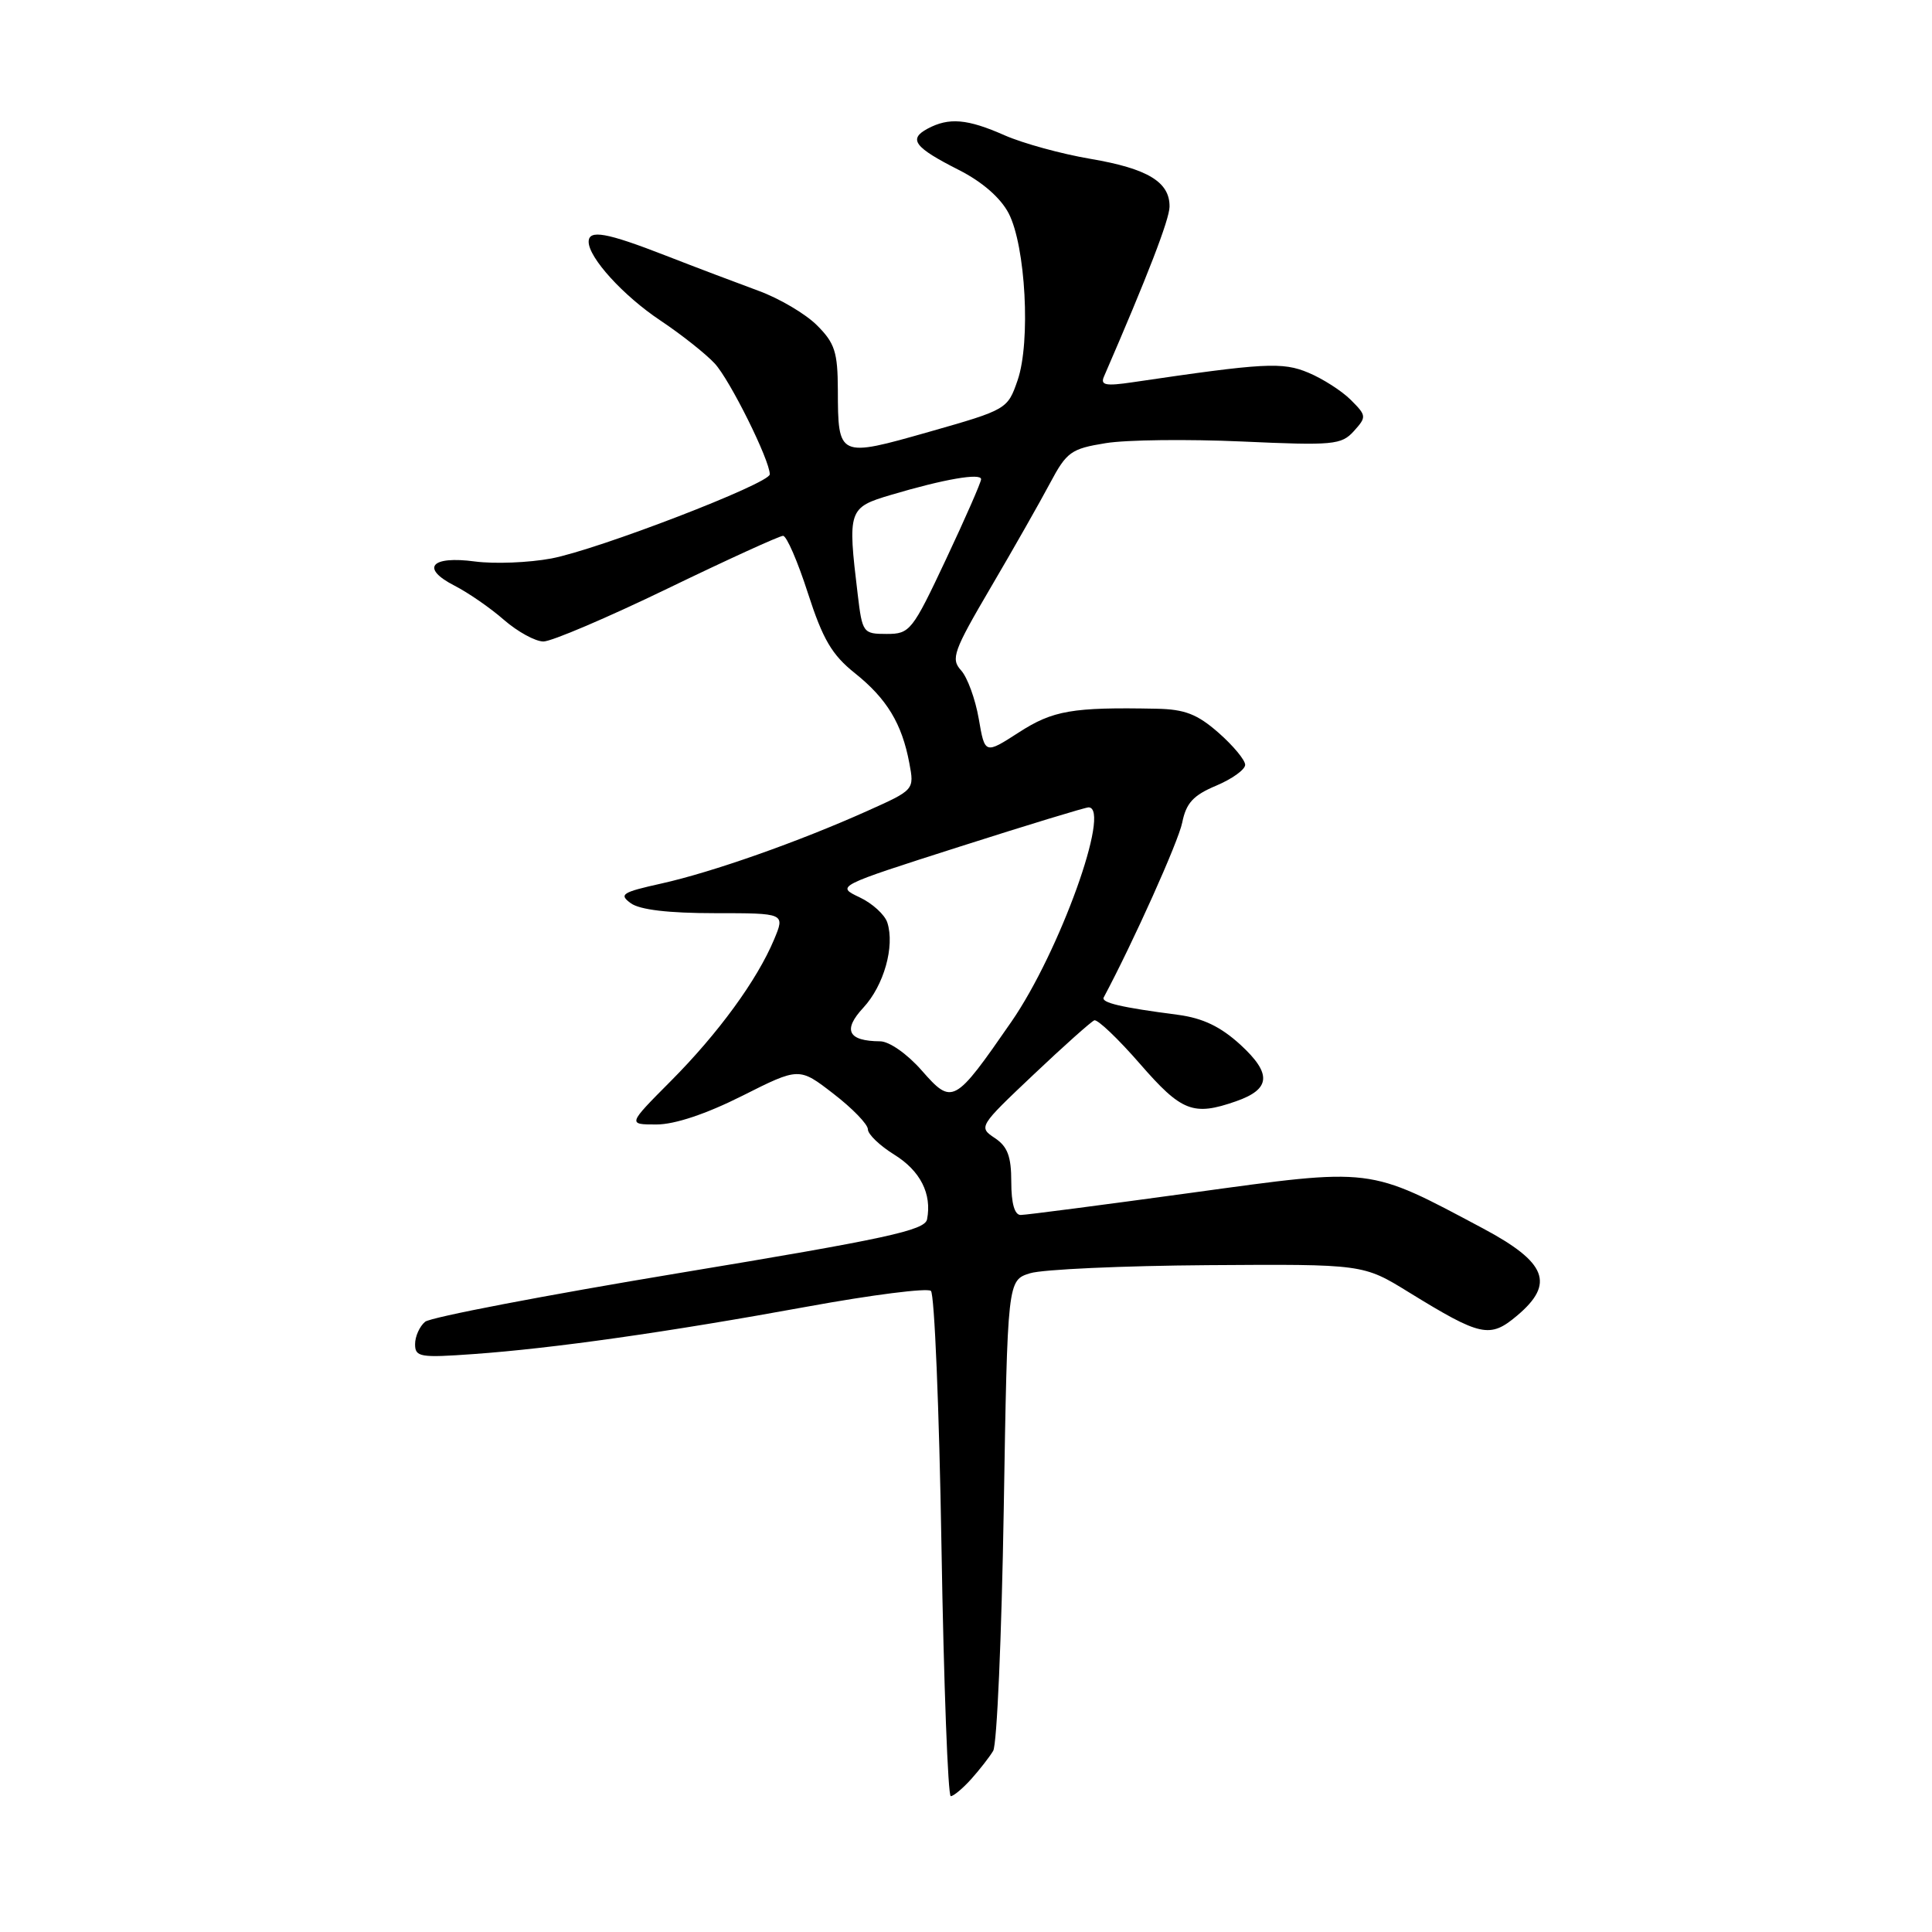 <?xml version="1.0" encoding="UTF-8" standalone="no"?>
<!DOCTYPE svg PUBLIC "-//W3C//DTD SVG 1.1//EN" "http://www.w3.org/Graphics/SVG/1.1/DTD/svg11.dtd" >
<svg xmlns="http://www.w3.org/2000/svg" xmlns:xlink="http://www.w3.org/1999/xlink" version="1.1" viewBox="0 0 256 256">
 <g >
 <path fill="currentColor"
d=" M 128.68 235.75 C 129.79 234.51 131.11 232.82 131.60 232.00 C 132.10 231.18 132.72 216.81 133.00 200.07 C 133.50 169.64 133.50 169.64 136.50 168.71 C 138.15 168.20 148.75 167.72 160.06 167.64 C 180.63 167.50 180.63 167.50 186.66 171.22 C 196.23 177.11 197.41 177.37 201.02 174.33 C 206.06 170.09 204.96 167.28 196.50 162.77 C 181.17 154.61 182.12 154.72 157.87 158.05 C 146.12 159.66 135.94 160.99 135.25 160.99 C 134.44 161.00 134.00 159.46 134.00 156.62 C 134.00 153.22 133.51 151.92 131.81 150.79 C 129.64 149.35 129.72 149.23 136.92 142.42 C 140.94 138.61 144.58 135.37 145.00 135.20 C 145.43 135.04 148.15 137.63 151.04 140.95 C 156.56 147.30 158.10 147.91 163.77 145.93 C 168.39 144.32 168.55 142.28 164.36 138.43 C 161.73 136.03 159.39 134.91 156.10 134.47 C 148.55 133.49 145.87 132.86 146.25 132.16 C 150.16 124.84 156.15 111.50 156.65 109.00 C 157.17 106.41 158.11 105.38 161.14 104.11 C 163.25 103.22 164.98 101.98 164.99 101.35 C 165.00 100.72 163.41 98.81 161.47 97.10 C 158.64 94.62 156.99 93.98 153.22 93.91 C 142.09 93.69 139.52 94.13 135.00 97.05 C 130.50 99.95 130.50 99.95 129.69 95.24 C 129.24 92.64 128.19 89.76 127.35 88.83 C 125.96 87.30 126.32 86.29 131.29 77.82 C 134.30 72.70 137.83 66.48 139.14 64.01 C 141.34 59.88 141.92 59.46 146.51 58.72 C 149.26 58.27 157.37 58.18 164.55 58.50 C 176.67 59.05 177.74 58.95 179.39 57.13 C 181.09 55.24 181.08 55.08 178.99 52.99 C 177.80 51.80 175.27 50.18 173.38 49.39 C 169.93 47.94 167.56 48.07 150.08 50.65 C 146.51 51.18 145.78 51.04 146.28 49.90 C 152.07 36.55 154.94 29.11 154.97 27.40 C 155.02 24.12 152.08 22.34 144.50 21.05 C 140.65 20.40 135.53 18.99 133.12 17.93 C 128.17 15.74 125.74 15.54 122.91 17.05 C 120.32 18.44 121.15 19.53 127.05 22.52 C 130.15 24.09 132.58 26.21 133.65 28.26 C 135.90 32.58 136.59 45.30 134.84 50.38 C 133.51 54.23 133.43 54.28 123.11 57.22 C 111.09 60.64 111.04 60.62 111.02 51.67 C 111.00 46.66 110.62 45.46 108.25 43.10 C 106.74 41.59 103.25 39.53 100.50 38.53 C 97.75 37.52 92.20 35.42 88.17 33.85 C 80.34 30.80 78.00 30.39 78.00 32.04 C 78.00 34.15 82.60 39.20 87.48 42.45 C 90.24 44.29 93.49 46.86 94.70 48.16 C 96.71 50.32 102.00 60.97 102.00 62.85 C 102.00 64.07 79.23 72.83 73.06 74.00 C 70.07 74.56 65.52 74.74 62.94 74.40 C 57.10 73.62 55.69 75.28 60.22 77.60 C 62.02 78.52 64.98 80.56 66.78 82.14 C 68.59 83.71 70.94 85.00 72.01 85.00 C 73.08 85.00 80.47 81.85 88.43 78.00 C 96.39 74.15 103.29 71.00 103.76 71.00 C 104.23 71.00 105.71 74.42 107.05 78.59 C 109.03 84.72 110.23 86.77 113.28 89.20 C 117.51 92.58 119.51 95.88 120.49 101.11 C 121.16 104.66 121.16 104.66 114.91 107.46 C 105.82 111.54 94.35 115.58 87.64 117.07 C 82.42 118.23 81.98 118.51 83.58 119.68 C 84.77 120.55 88.57 121.00 94.70 121.00 C 104.03 121.00 104.03 121.00 102.57 124.49 C 100.32 129.87 95.17 136.93 88.88 143.25 C 83.16 149.00 83.16 149.00 86.98 149.00 C 89.40 149.00 93.54 147.62 98.34 145.21 C 105.89 141.41 105.89 141.41 110.44 144.93 C 112.95 146.86 115.00 148.98 115.00 149.64 C 115.00 150.30 116.58 151.81 118.50 153.00 C 121.95 155.14 123.50 158.19 122.84 161.57 C 122.55 163.03 117.43 164.14 90.08 168.67 C 72.24 171.63 57.06 174.54 56.33 175.14 C 55.60 175.75 55.00 177.08 55.00 178.11 C 55.00 179.82 55.66 179.93 62.75 179.42 C 73.28 178.67 88.45 176.52 107.00 173.13 C 115.53 171.57 122.88 170.64 123.35 171.05 C 123.82 171.46 124.45 186.70 124.75 204.90 C 125.05 223.11 125.61 238.00 125.98 238.00 C 126.35 238.00 127.56 236.99 128.68 235.75 Z  M 122.13 141.84 C 120.22 139.66 117.84 137.99 116.63 137.98 C 112.36 137.95 111.63 136.50 114.40 133.52 C 117.12 130.58 118.58 125.41 117.58 122.26 C 117.25 121.21 115.59 119.69 113.88 118.89 C 110.79 117.42 110.79 117.42 127.15 112.19 C 136.14 109.32 143.84 106.97 144.25 106.98 C 147.27 107.05 140.39 126.16 134.02 135.38 C 126.45 146.32 126.19 146.46 122.13 141.84 Z  M 113.65 78.75 C 112.30 67.55 112.40 67.25 118.08 65.57 C 125.07 63.49 130.00 62.64 130.00 63.50 C 130.00 63.90 127.91 68.67 125.35 74.11 C 120.88 83.61 120.57 84.00 117.49 84.00 C 114.36 84.00 114.26 83.86 113.65 78.75 Z "/>
</g>
</svg>